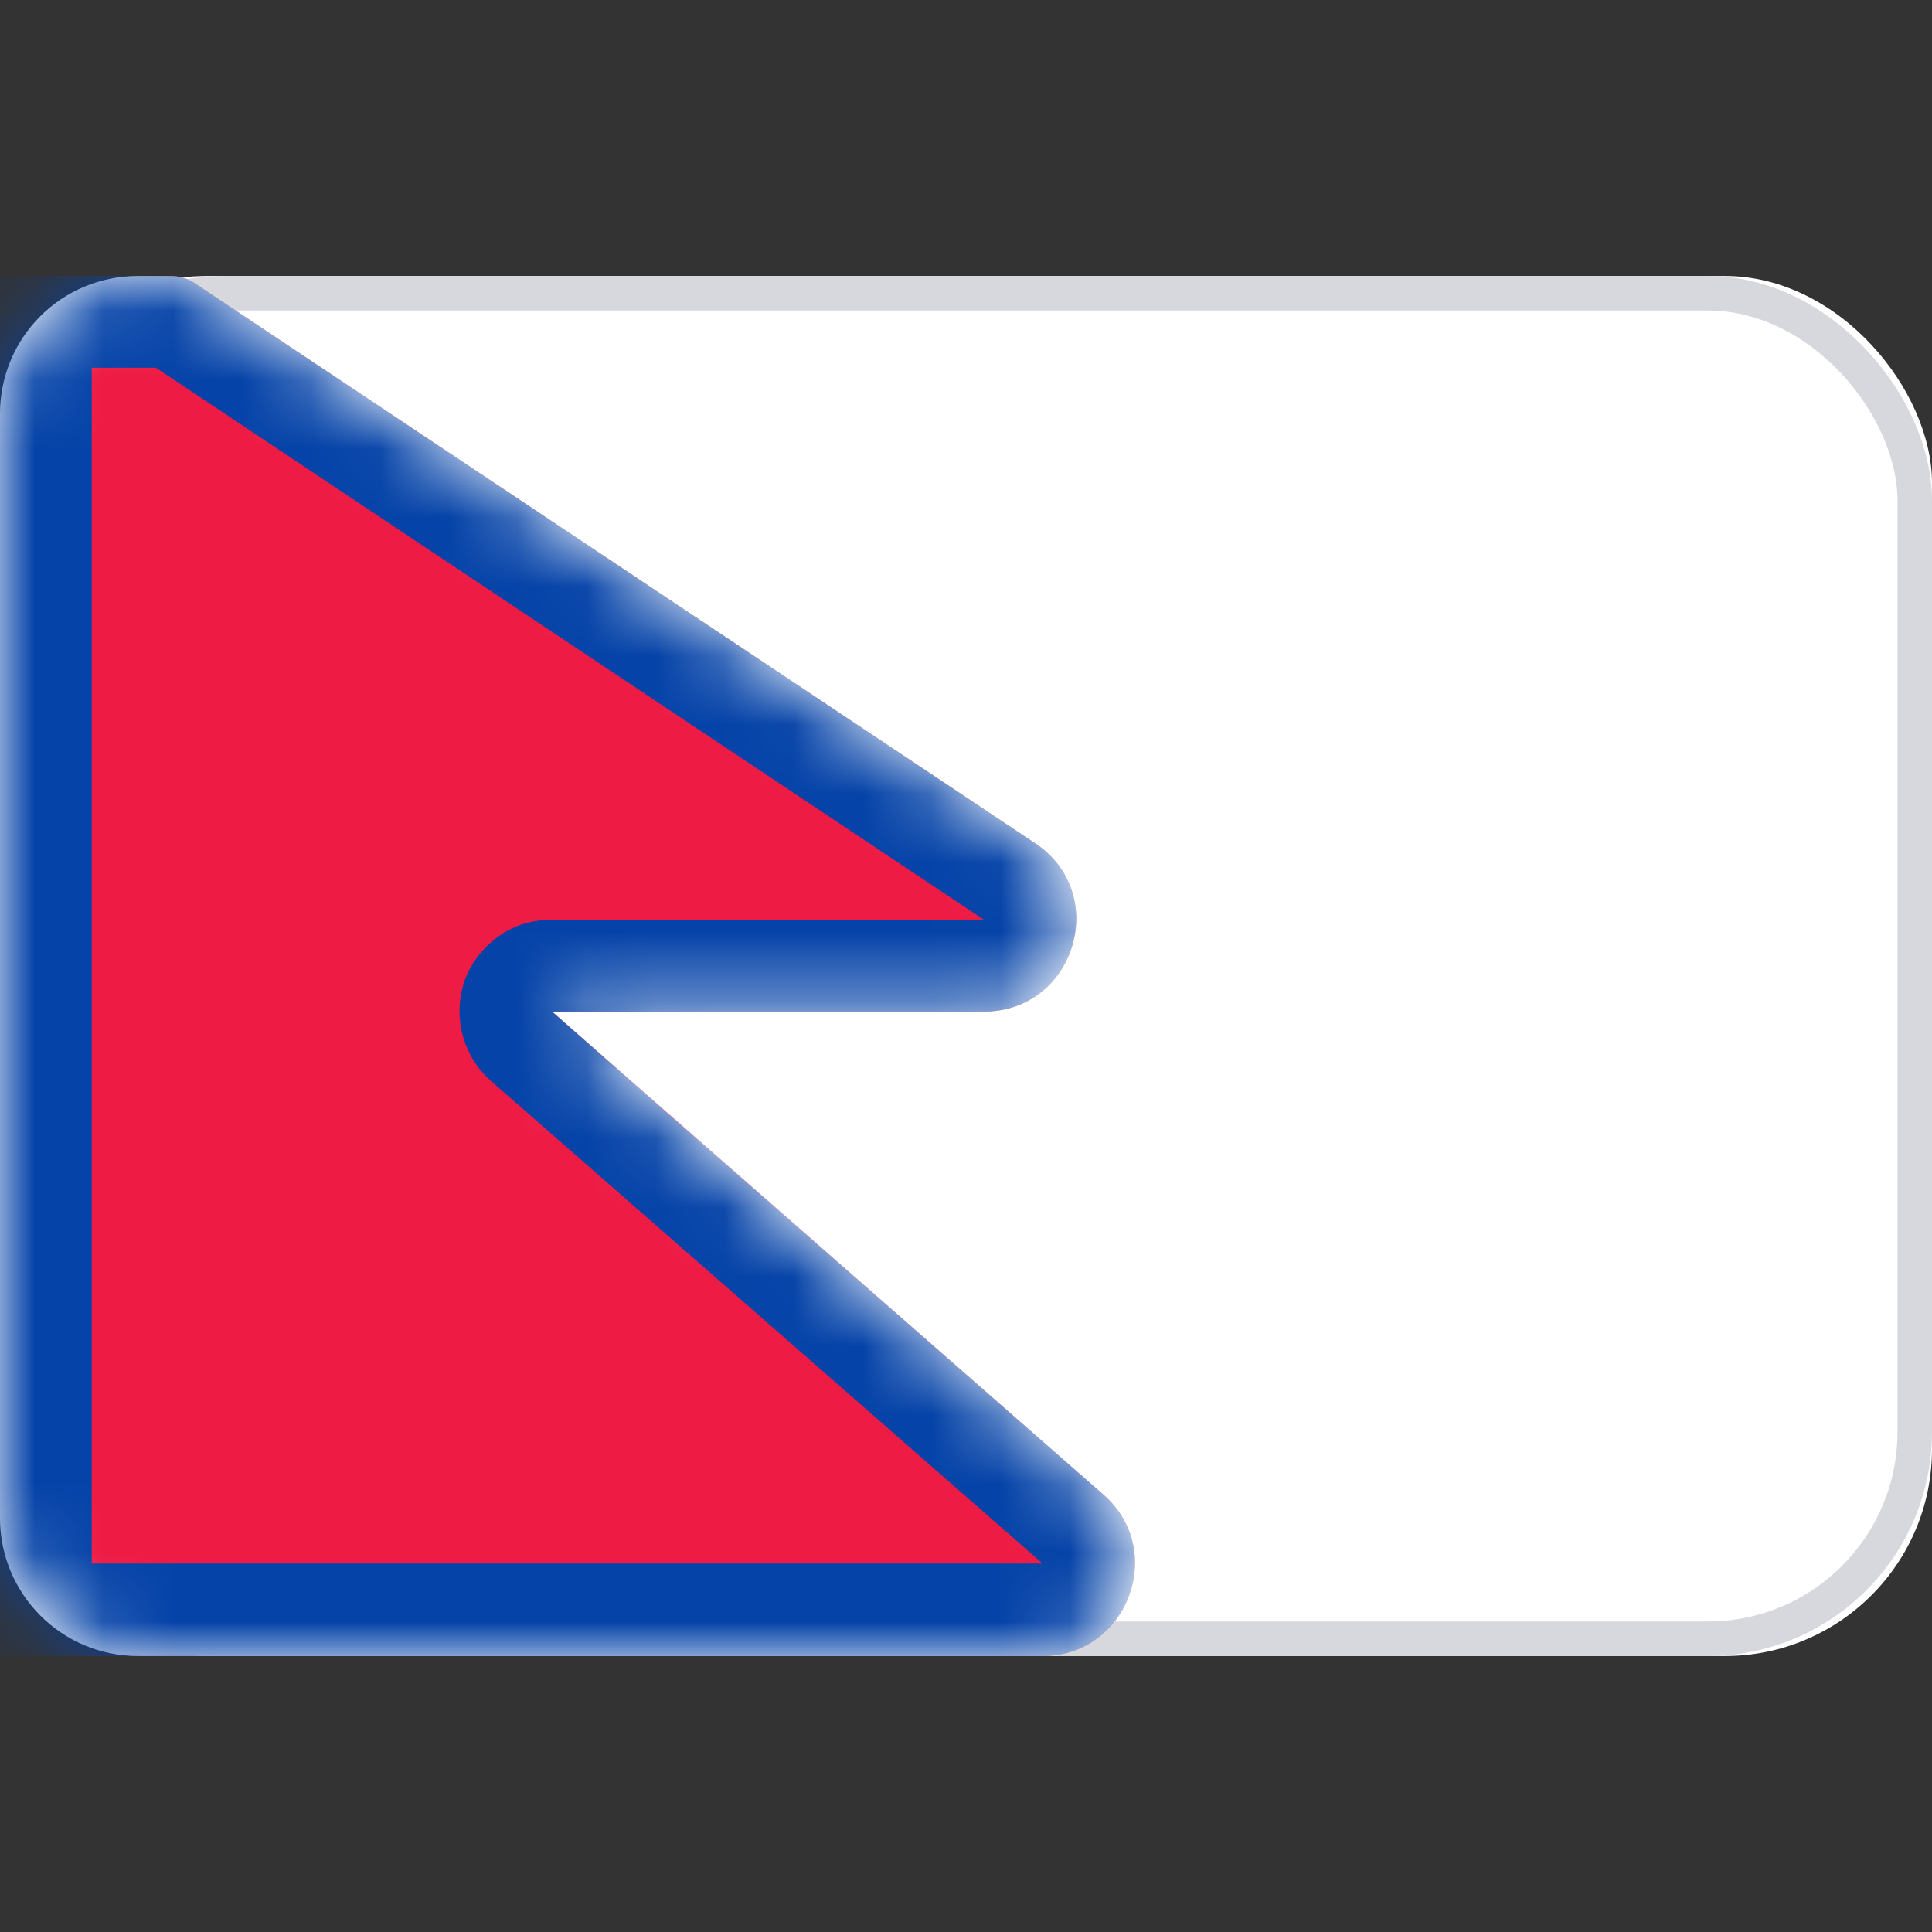 <svg width="28" height="28" viewBox="0 0 28 28" fill="none" xmlns="http://www.w3.org/2000/svg" xmlns:xlink="http://www.w3.org/1999/xlink">
	<rect x="0" y="0" width="28" height="28" fill="#333333" stroke="none"/>
	<desc>
			Created with Pixso.
	</desc>
	<defs/>
	<rect id="Nepal" width="28" height="28" fill="#FFFFFF" fill-opacity="0"/>
	<rect id="Mask" y="4" rx="3" width="28" height="20" fill="#FFFFFF" fill-opacity="1"/>
	<rect id="Mask" x="0.25" y="4.25" rx="3" width="27.5" height="19.5" stroke="#D6D8DD" stroke-opacity="1" stroke-width="0.5"/>
	<mask id="mask17_4869" mask-type="alpha" maskUnits="userSpaceOnUse" x="0" y="4" width="28" height="20">
		<rect id="Mask" y="4" rx="3" width="28" height="20" fill="#FFFFFF" fill-opacity="1"/>
		<rect id="Mask" x="0.25" y="4.25" rx="3" width="27.5" height="19.5" stroke="#F5F5F5" stroke-opacity="1" stroke-width="0.5"/>
	</mask>
	<path id="Mask" d="M0 6C0 4.89 0.89 4 2 4L2.46 4C2.59 4 2.72 4.03 2.83 4.11L15 12.22C16.1 12.95 15.58 14.66 14.26 14.66L8 14.66L15.99 21.66C16.92 22.47 16.34 24 15.11 24L2 24C0.89 24 0 23.1 0 22L0 6Z" fill="#FFFFFF" fill-opacity="1" fill-rule="evenodd"/>
	<path id="Mask" d="M2.46 4C2.59 4 2.72 4.03 2.83 4.11L15 12.22C16.1 12.95 15.58 14.66 14.26 14.66L8 14.66L15.99 21.66C16.92 22.47 16.34 24 15.11 24L2 24C0.89 24 0 23.1 0 22L0 6C0 4.89 0.89 4 2 4L2.46 4Z" stroke="#979797" stroke-opacity="0" stroke-width="0"/>
	<mask id="mask17_4871" mask-type="alpha" maskUnits="userSpaceOnUse" x="0" y="4" width="17.997" height="20">
		<path id="Mask" d="M0 6C0 4.89 0.89 4 2 4L2.46 4C2.59 4 2.72 4.03 2.83 4.11L15 12.22C16.1 12.95 15.58 14.66 14.26 14.66L8 14.66L15.99 21.66C16.92 22.47 16.34 24 15.11 24L2 24C0.89 24 0 23.1 0 22L0 6Z" fill="#FFFFFF" fill-opacity="1" fill-rule="evenodd"/>
		<path id="Mask" d="M2.46 4C2.59 4 2.72 4.03 2.83 4.11L15 12.22C16.1 12.95 15.58 14.66 14.26 14.66L8 14.66L15.99 21.66C16.92 22.47 16.34 24 15.11 24L2 24C0.89 24 0 23.1 0 22L0 6C0 4.89 0.89 4 2 4L2.46 4Z" stroke="#979797" stroke-opacity="0" stroke-width="0"/>
	</mask>
	<g mask="url(#mask17_4871)">
		<path id="Mask Copy" d="M0 4L2.46 4C2.59 4 2.72 4.03 2.83 4.11L15 12.22C16.1 12.95 15.58 14.66 14.26 14.66L8 14.66L15.99 21.66C16.92 22.47 16.34 24 15.11 24L0 24L0 4Z" fill="#EE1B44" fill-opacity="1" fill-rule="evenodd"/>
		<path id="Mask Copy" d="M10.02 14.66L14.26 14.66C15.58 14.66 16.1 12.95 15 12.22L2.83 4.11C2.72 4.03 2.59 4 2.46 4L0 4L0 24L15.11 24C16.34 24 16.92 22.47 15.99 21.66L9.52 16L8 14.66L10.02 14.66ZM1.33 22.66L15.11 22.66L7.12 15.67Q6.9 15.48 6.78 15.21Q6.66 14.95 6.66 14.66Q6.66 14.11 7.05 13.72Q7.44 13.33 8 13.33L14.26 13.33L2.26 5.33L1.33 5.33L1.33 22.66Z" fill="#0543A8" fill-opacity="1" fill-rule="evenodd"/>
	</g>
	<g mask="url(#mask17_4871)">
		<mask id="mask_17_4873" fill="white">
			<path id="Star 93" d="M6.851 11.801C7.235 11.695 7.589 11.552 7.903 11.376C7.592 12.505 6.558 13.333 5.331 13.333C4.104 13.333 3.071 12.505 2.76 11.376C3.074 11.552 3.429 11.696 3.815 11.802L4.333 11.333L3.486 10.568L4.626 10.626L4.568 9.486L5.333 10.333L6.099 9.486L6.04 10.626L7.181 10.568L6.333 11.333L6.851 11.801ZM5.333 20L4.313 21.13L4.391 19.61L2.87 19.687L4 18.667L2.87 17.646L4.391 17.724L4.313 16.203L5.333 17.333L6.354 16.203L6.276 17.724L7.797 17.646L6.667 18.667L7.797 19.687L6.276 19.61L6.354 21.13L5.333 20Z" clip-rule="evenodd" fill="" fill-opacity="1" fill-rule="evenodd"/>
		</mask>
		<path id="Star 93" d="M6.851 11.801C7.235 11.695 7.589 11.552 7.903 11.376C7.592 12.505 6.558 13.333 5.331 13.333C4.104 13.333 3.071 12.505 2.76 11.376C3.074 11.552 3.429 11.696 3.815 11.802L4.333 11.333L3.486 10.568L4.626 10.626L4.568 9.486L5.333 10.333L6.099 9.486L6.04 10.626L7.181 10.568L6.333 11.333L6.851 11.801ZM5.333 20L4.313 21.13L4.391 19.61L2.87 19.687L4 18.667L2.87 17.646L4.391 17.724L4.313 16.203L5.333 17.333L6.354 16.203L6.276 17.724L7.797 17.646L6.667 18.667L7.797 19.687L6.276 19.61L6.354 21.13L5.333 20Z" clip-rule="evenodd" fill="#FFFFFF" fill-opacity="1" fill-rule="evenodd" mask="url(#mask_17_4873)"/>
		<path id="Star 93" d="" fill="#979797" fill-opacity="0" fill-rule="nonzero"/>
	</g>
</svg>

